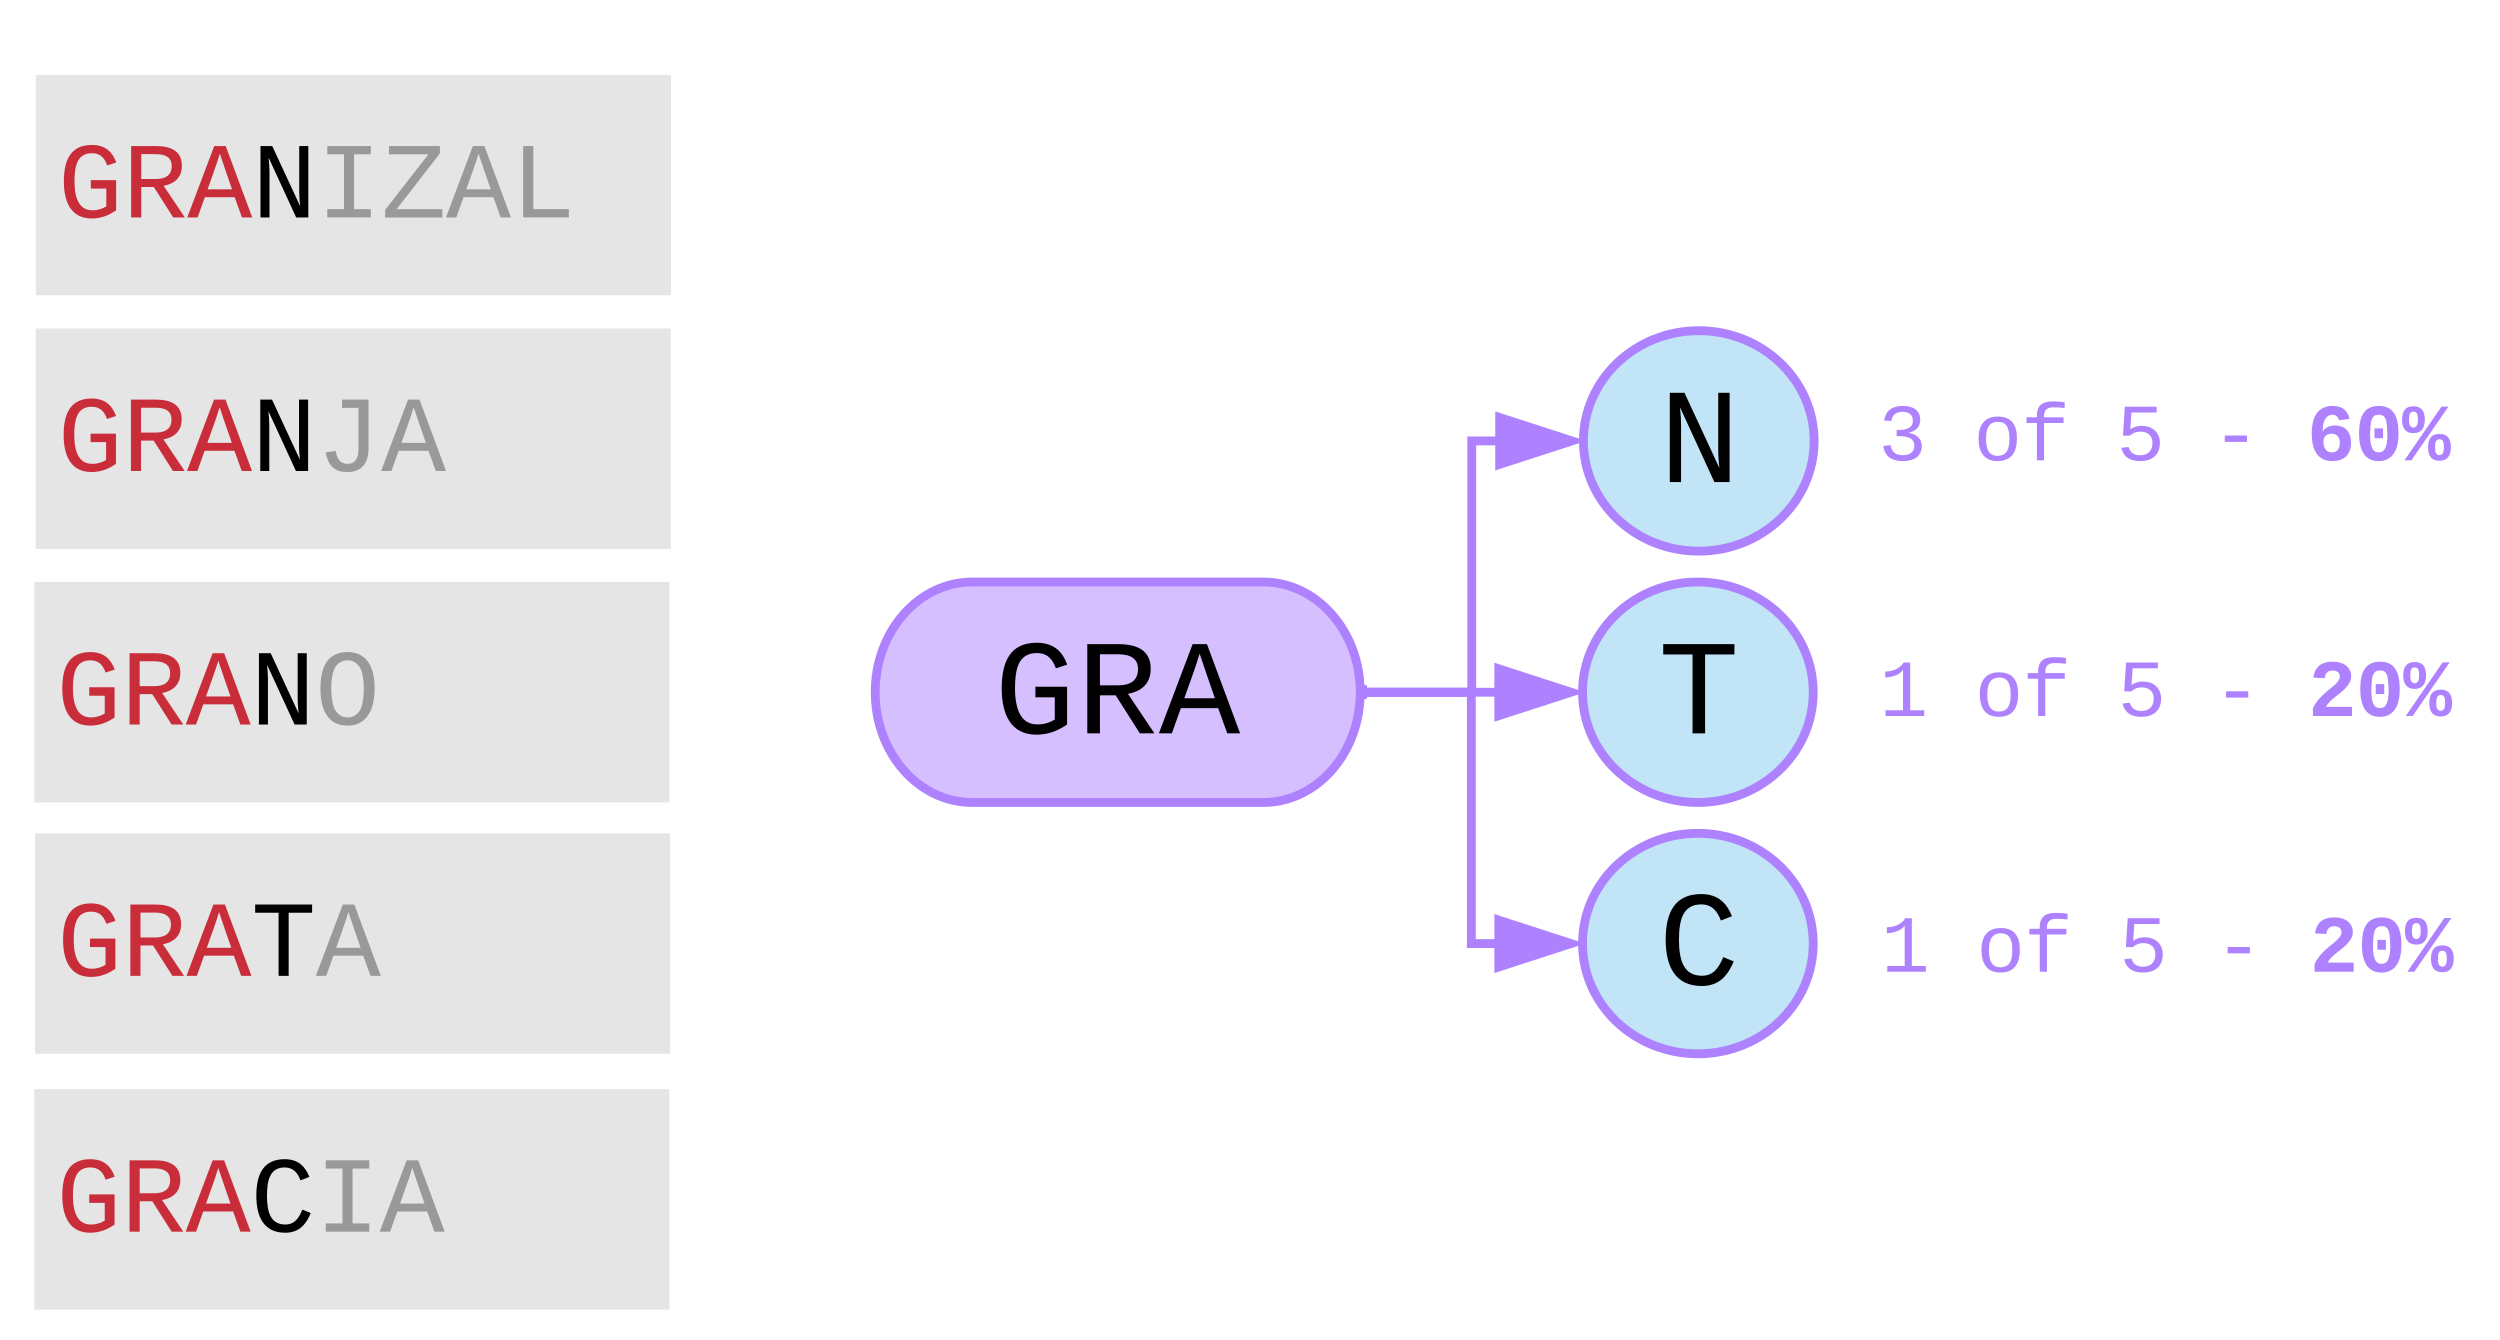 <svg xmlns="http://www.w3.org/2000/svg" xmlns:xlink="http://www.w3.org/1999/xlink" xmlns:lucid="lucid" width="567" height="304"><g transform="translate(-1077 -130)" lucid:page-tab-id="0_0"><path d="M1085.08 204.5h144.05v50h-144.05z" stroke="#AE81FF" stroke-opacity="0" stroke-width="2" fill="#e5e5e5"/><use xlink:href="#a" transform="matrix(1,0,0,1,1090.08,209.492) translate(0 27.329)"/><path d="M1084.78 262h144.04v50h-144.04z" stroke="#AE81FF" stroke-opacity="0" stroke-width="2" fill="#e5e5e5"/><use xlink:href="#b" transform="matrix(1,0,0,1,1089.775,267) translate(0 27.329)"/><path d="M1084.95 319H1229v50h-144.05z" stroke="#AE81FF" stroke-opacity="0" stroke-width="2" fill="#e5e5e5"/><use xlink:href="#c" transform="matrix(1,0,0,1,1089.952,324) translate(0 27.329)"/><path d="M1084.78 377.02h144.04v50h-144.04z" stroke="#AE81FF" stroke-opacity="0" stroke-width="2" fill="#e5e5e5"/><use xlink:href="#d" transform="matrix(1,0,0,1,1089.775,382.015) translate(0 27.329)"/><path d="M1363.5 262c12.15 0 22 11.2 22 25s-9.85 25-22 25h-66c-12.15 0-22-11.2-22-25s9.85-25 22-25z" stroke="#AE81FF" stroke-width="2" fill="#AE81FF" fill-opacity=".5"/><use xlink:href="#e" transform="matrix(1,0,0,1,1280.501,267) translate(21.995 29.327)"/><path d="M1488.44 230c0 13.8-11.7 25-26.16 25-14.45 0-26.16-11.2-26.16-25s11.7-25 26.16-25c14.45 0 26.16 11.2 26.16 25z" stroke="#AE81FF" stroke-width="2" fill="#c1e4f7"/><use xlink:href="#f" transform="matrix(1,0,0,1,1441.118,210) translate(12.165 29.327)"/><path d="M1488.24 287c0 13.8-11.7 25-26.16 25-14.45 0-26.16-11.2-26.16-25s11.7-25 26.16-25c14.45 0 26.16 11.2 26.16 25z" stroke="#AE81FF" stroke-width="2" fill="#c1e4f7"/><use xlink:href="#g" transform="matrix(1,0,0,1,1440.919,267) translate(12.165 29.327)"/><path d="M1488.24 344c0 13.8-11.7 25-26.16 25-14.45 0-26.16-11.2-26.16-25s11.7-25 26.16-25c14.45 0 26.16 11.2 26.16 25z" stroke="#AE81FF" stroke-width="2" fill="#c1e4f7"/><use xlink:href="#h" transform="matrix(1,0,0,1,1440.919,324) translate(12.165 29.327)"/><path d="M1386.5 287h24.3v-57h6.08" stroke="#AE81FF" stroke-width="2" fill="none"/><path  fill="#AE81FF" stroke="#AE81FF" d="M1386.5 288h-1.1l.1-1-.08-1h1.08zM1431.88 230l-14.26 4.64v-9.28z"/><path fill="#AE81FF" stroke="#AE81FF"  d="M1435.12 230l-18.5 6v-12zm-16.5 3.26l10.03-3.26-10.03-3.26z"/><path d="M1386.5 287h30.18" stroke="#AE81FF" stroke-width="2" fill="none"/><path fill="#AE81FF" stroke="#AE81FF" d="M1386.5 288h-1.1l.1-1-.08-1h1.08zM1431.68 287l-14.26 4.64v-9.28z"/><path fill="#AE81FF" stroke="#AE81FF"  d="M1434.92 287l-18.5 6v-12zm-16.5 3.26l10.03-3.26-10.03-3.26z"/><path d="M1386.5 287h24.2v57h5.98" stroke="#AE81FF" stroke-width="2" fill="none"/><path fill="#AE81FF" stroke="#AE81FF" d="M1386.5 288h-1.1l.1-1-.08-1h1.08zM1431.68 344l-14.26 4.64v-9.28z"/><path  fill="#AE81FF" stroke="#AE81FF" d="M1434.92 344l-18.5 6v-12zm-16.5 3.26l10.03-3.26-10.03-3.26z"/><path d="M1085.13 146.98h144.05v50h-144.05z" stroke="#AE81FF" stroke-opacity="0" stroke-width="2" fill="#e5e5e5"/><use xlink:href="#i" transform="matrix(1,0,0,1,1090.129,151.985) translate(0 27.329)"/><path d="M1497.96 197h148.9v64h-148.9z" stroke="#AE81FF" stroke-opacity="0" stroke-width="2" fill="#fff" fill-opacity="0"/><use xlink:href="#j" transform="matrix(1,0,0,1,1502.963,202) translate(0 32.396)"/><use xlink:href="#k" transform="matrix(1,0,0,1,1502.963,202) translate(21.604 32.396)"/><use xlink:href="#l" transform="matrix(1,0,0,1,1502.963,202) translate(54.009 32.396)"/><use xlink:href="#m" transform="matrix(1,0,0,1,1502.963,202) translate(75.612 32.396)"/><use xlink:href="#n" transform="matrix(1,0,0,1,1502.963,202) translate(97.216 32.396)"/><path d="M1498.24 255h149v64h-149z" stroke="#AE81FF" stroke-opacity="0" stroke-width="2" fill="#fff" fill-opacity="0"/><g><use xlink:href="#o" transform="matrix(1,0,0,1,1503.242,260) translate(0 32.396)"/><use xlink:href="#k" transform="matrix(1,0,0,1,1503.242,260) translate(21.604 32.396)"/><use xlink:href="#l" transform="matrix(1,0,0,1,1503.242,260) translate(54.009 32.396)"/><use xlink:href="#m" transform="matrix(1,0,0,1,1503.242,260) translate(75.612 32.396)"/><use xlink:href="#p" transform="matrix(1,0,0,1,1503.242,260) translate(97.216 32.396)"/></g><path d="M1498.62 313h148.62v64h-148.62z" stroke="#AE81FF" stroke-opacity="0" stroke-width="2" fill="#fff" fill-opacity="0"/><g><use xlink:href="#o" transform="matrix(1,0,0,1,1503.616,318) translate(0 32.396)"/><use xlink:href="#k" transform="matrix(1,0,0,1,1503.616,318) translate(21.604 32.396)"/><use xlink:href="#l" transform="matrix(1,0,0,1,1503.616,318) translate(54.009 32.396)"/><use xlink:href="#m" transform="matrix(1,0,0,1,1503.616,318) translate(75.612 32.396)"/><use xlink:href="#p" transform="matrix(1,0,0,1,1503.616,318) translate(97.216 32.396)"/></g><defs><path  fill="#c92d39" d="M655-135c108 0 195-33 260-74v-336H622v-160h479v572C981-54 839 20 639 20c-388 0-526-306-526-701 0-406 129-689 529-689 261 0 392 137 461 331l-171 56c-47-131-122-231-288-231-281 0-330 245-330 533 0 179 28 314 84 407s142 139 257 139" id="q"/><path fill="#c92d39" d="M1121-976c0 225-142 341-344 379L1177 0H957L591-575H353V0H162v-1349h482c281 3 477 100 477 373zM633-726c181-1 296-73 296-247 0-149-101-223-304-223H353v470h280" id="r"/><path fill="#c92d39" d="M1034 0L896-382H333L196 0H0l510-1349h217L1228 0h-194zM847-531c-77-225-157-447-231-674-69 231-154 451-232 674h463" id="s"/><path d="M912-211c-10-84-18-177-18-274v-864h172V0H836L316-1130c7 79 16 167 16 254V0H162v-1349h222" id="t"/><path fill="#999" d="M587-135c154 0 209-115 209-281v-777H485v-156h501v929C982-148 857 20 586 20c-254 0-368-136-410-370l187-31c24 134 77 246 224 246" id="u"/><path fill="#999" d="M1034 0L896-382H333L196 0H0l510-1349h217L1228 0h-194zM847-531c-77-225-157-447-231-674-69 231-154 451-232 674h463" id="v"/><g id="a"><use transform="matrix(0.012,0,0,0.012,0,0)" xlink:href="#q"/><use transform="matrix(0.012,0,0,0.012,14.669,0)" xlink:href="#r"/><use transform="matrix(0.012,0,0,0.012,29.338,0)" xlink:href="#s"/><use transform="matrix(0.012,0,0,0.012,44.007,0)" xlink:href="#t"/><use transform="matrix(0.012,0,0,0.012,58.676,0)" xlink:href="#u"/><use transform="matrix(0.012,0,0,0.012,73.345,0)" xlink:href="#v"/></g><path fill="#999" d="M102-681c0-398 126-689 513-689 165 0 291 58 379 174s132 287 132 515c-1 318-88 554-298 657-123 61-317 58-438-3-206-104-288-341-288-654zm749 406c94-160 97-656-5-807-57-85-130-132-231-132-104 0-178 47-234 132-101 153-99 655 1 809 57 89 130 138 232 138 109 0 184-49 237-140" id="w"/><g id="b"><use transform="matrix(0.012,0,0,0.012,0,0)" xlink:href="#q"/><use transform="matrix(0.012,0,0,0.012,14.669,0)" xlink:href="#r"/><use transform="matrix(0.012,0,0,0.012,29.338,0)" xlink:href="#s"/><use transform="matrix(0.012,0,0,0.012,44.007,0)" xlink:href="#t"/><use transform="matrix(0.012,0,0,0.012,58.676,0)" xlink:href="#w"/></g><path d="M709-1193V0H519v-1193H76v-156h1076v156H709" id="x"/><g id="c"><use transform="matrix(0.012,0,0,0.012,0,0)" xlink:href="#q"/><use transform="matrix(0.012,0,0,0.012,14.669,0)" xlink:href="#r"/><use transform="matrix(0.012,0,0,0.012,29.338,0)" xlink:href="#s"/><use transform="matrix(0.012,0,0,0.012,44.007,0)" xlink:href="#x"/><use transform="matrix(0.012,0,0,0.012,58.676,0)" xlink:href="#v"/></g><path d="M650-1214c-281 0-336 244-336 533 0 295 60 546 347 546 188 0 263-142 322-282l159 65C1058-155 935 20 659 20c-401 0-546-295-546-701 0-407 135-689 536-689 264 0 391 146 466 335l-168 65c-47-129-127-244-297-244" id="y"/><path fill="#999" d="M202-1349h823v156H709v1037h316V0H202v-156h316v-1037H202v-156" id="z"/><g id="d"><use transform="matrix(0.012,0,0,0.012,0,0)" xlink:href="#q"/><use transform="matrix(0.012,0,0,0.012,14.669,0)" xlink:href="#r"/><use transform="matrix(0.012,0,0,0.012,29.338,0)" xlink:href="#s"/><use transform="matrix(0.012,0,0,0.012,44.007,0)" xlink:href="#y"/><use transform="matrix(0.012,0,0,0.012,58.676,0)" xlink:href="#z"/><use transform="matrix(0.012,0,0,0.012,73.345,0)" xlink:href="#v"/></g><path d="M655-135c108 0 195-33 260-74v-336H622v-160h479v572C981-54 839 20 639 20c-388 0-526-306-526-701 0-406 129-689 529-689 261 0 392 137 461 331l-171 56c-47-131-122-231-288-231-281 0-330 245-330 533 0 179 28 314 84 407s142 139 257 139" id="A"/><path d="M1121-976c0 225-142 341-344 379L1177 0H957L591-575H353V0H162v-1349h482c281 3 477 100 477 373zM633-726c181-1 296-73 296-247 0-149-101-223-304-223H353v470h280" id="B"/><path d="M1034 0L896-382H333L196 0H0l510-1349h217L1228 0h-194zM847-531c-77-225-157-447-231-674-69 231-154 451-232 674h463" id="C"/><g id="e"><use transform="matrix(0.015,0,0,0.015,0,0)" xlink:href="#A"/><use transform="matrix(0.015,0,0,0.015,18.67,0)" xlink:href="#B"/><use transform="matrix(0.015,0,0,0.015,37.339,0)" xlink:href="#C"/></g><use transform="matrix(0.015,0,0,0.015,0,0)" xlink:href="#t" id="f"/><use transform="matrix(0.015,0,0,0.015,0,0)" xlink:href="#x" id="g"/><use transform="matrix(0.015,0,0,0.015,0,0)" xlink:href="#y" id="h"/><path fill="#999" d="M1155 0H73v-143l818-1050H146v-156h962v139L290-156h865V0" id="D"/><path fill="#999" d="M237 0v-1349h191v1193h672V0H237" id="E"/><g id="i"><use transform="matrix(0.012,0,0,0.012,0,0)" xlink:href="#q"/><use transform="matrix(0.012,0,0,0.012,14.669,0)" xlink:href="#r"/><use transform="matrix(0.012,0,0,0.012,29.338,0)" xlink:href="#s"/><use transform="matrix(0.012,0,0,0.012,44.007,0)" xlink:href="#t"/><use transform="matrix(0.012,0,0,0.012,58.676,0)" xlink:href="#z"/><use transform="matrix(0.012,0,0,0.012,73.345,0)" xlink:href="#D"/><use transform="matrix(0.012,0,0,0.012,88.014,0)" xlink:href="#v"/><use transform="matrix(0.012,0,0,0.012,102.683,0)" xlink:href="#E"/></g><path fill="#AE81FF" d="M1060-1016c0 191-128 285-295 323v4c154 18 262 91 313 209 14 35 21 72 21 110 0 277-194 390-478 390-292 0-457-129-493-382l186-17c24 161 121 250 307 250 172 1 298-80 291-247-8-208-220-239-446-233v-156c217 9 409-34 409-232 0-152-102-225-264-225-159 0-264 88-278 233l-181-14c33-239 196-367 461-367 264 0 447 102 447 354" id="F"/><use transform="matrix(0.009,0,0,0.009,0,0)" xlink:href="#F" id="j"/><path fill="#AE81FF" d="M615-1102c343 0 484 203 482 560-1 347-147 562-488 562-336 0-475-219-479-562-4-349 156-560 485-560zm-8 989c240 0 301-180 301-429 0-245-55-427-290-427-236 0-299 181-299 427 0 243 61 429 288 429" id="G"/><path fill="#AE81FF" d="M839-1335c-182-6-269 67-259 253h491v142H580V0H400v-940H138v-142h262c-15-293 132-408 418-402 94 2 200 7 281 21v145c-75-10-177-14-260-17" id="H"/><g id="k"><use transform="matrix(0.009,0,0,0.009,0,0)" xlink:href="#G"/><use transform="matrix(0.009,0,0,0.009,10.802,0)" xlink:href="#H"/></g><path fill="#AE81FF" d="M353-779c69-51 166-92 291-90 218 3 357 100 423 255 21 52 32 109 32 170 0 305-189 464-500 464-268 0-424-116-471-335l182-21c35 130 124 212 293 209 198-4 309-114 309-313 0-182-118-282-305-282-120 0-198 45-262 101H169l47-728h801v145H382" id="I"/><use transform="matrix(0.009,0,0,0.009,0,0)" xlink:href="#I" id="l"/><path fill="#AE81FF" d="M334-464v-160h560v160H334" id="J"/><use transform="matrix(0.009,0,0,0.009,0,0)" xlink:href="#J" id="m"/><path fill="#AE81FF" d="M706-877c265 0 409 163 409 431 0 299-171 466-474 466-381 0-516-302-516-692 0-236 47-410 135-526 112-147 319-207 541-154 154 36 236 149 276 306l-265 37c-22-86-75-139-170-139-76 0-135 36-178 108s-64 179-64 318c54-94 164-155 306-155zm-74 678c138 0 201-98 201-239s-67-232-208-232c-125 0-205 73-205 202 0 149 67 269 212 269" id="K"/><path fill="#AE81FF" d="M117-675c0-408 109-695 502-695 384 0 492 295 492 695 0 326-84 561-303 658-117 51-277 52-394 1-217-95-297-335-297-659zm591 451c148-93 132-449 108-680-15-138-53-246-199-246-150 0-193 107-207 248-22 230-40 585 106 678 50 32 141 32 192 0zM506-555v-249h215v249H506" id="L"/><path fill="#AE81FF" d="M236 0H61l932-1353h177zM0-1025c0-214 83-337 291-336 203 1 283 126 283 336-1 211-84 341-287 341C83-684 0-813 0-1025zm289 201c89-10 109-85 109-201 0-105-10-201-109-201-97 0-113 81-113 201 0 118 19 192 113 201zm367 495c0-214 83-337 291-336 203 1 283 126 283 336-1 211-84 341-287 341-204 0-287-129-287-341zm289 201c89-10 109-85 109-201 0-105-10-201-109-201-97 0-113 81-113 201 0 118 19 192 113 201" id="M"/><g id="n"><use transform="matrix(0.009,0,0,0.009,0,0)" xlink:href="#K"/><use transform="matrix(0.009,0,0,0.009,10.802,0)" xlink:href="#L"/><use transform="matrix(0.009,0,0,0.009,21.604,0)" xlink:href="#M"/></g><path fill="#AE81FF" d="M148-1120c216-7 379-89 463-229h166v1204h353V0H157v-145h439v-1021c-79 124-254 184-448 194v-148" id="N"/><use transform="matrix(0.009,0,0,0.009,0,0)" xlink:href="#N" id="o"/><path fill="#AE81FF" d="M135-968c34-256 187-402 480-402 217 0 371 75 441 220 45 93 40 219-8 308-114 212-348 323-508 488-38 39-66 80-85 123h654V0H123v-195c112-245 321-399 515-560 57-48 107-96 142-157 14-26 22-53 22-80-1-104-73-156-185-154-131 2-181 74-199 194" id="O"/><g id="p"><use transform="matrix(0.009,0,0,0.009,0,0)" xlink:href="#O"/><use transform="matrix(0.009,0,0,0.009,10.802,0)" xlink:href="#L"/><use transform="matrix(0.009,0,0,0.009,21.604,0)" xlink:href="#M"/></g></defs></g></svg>